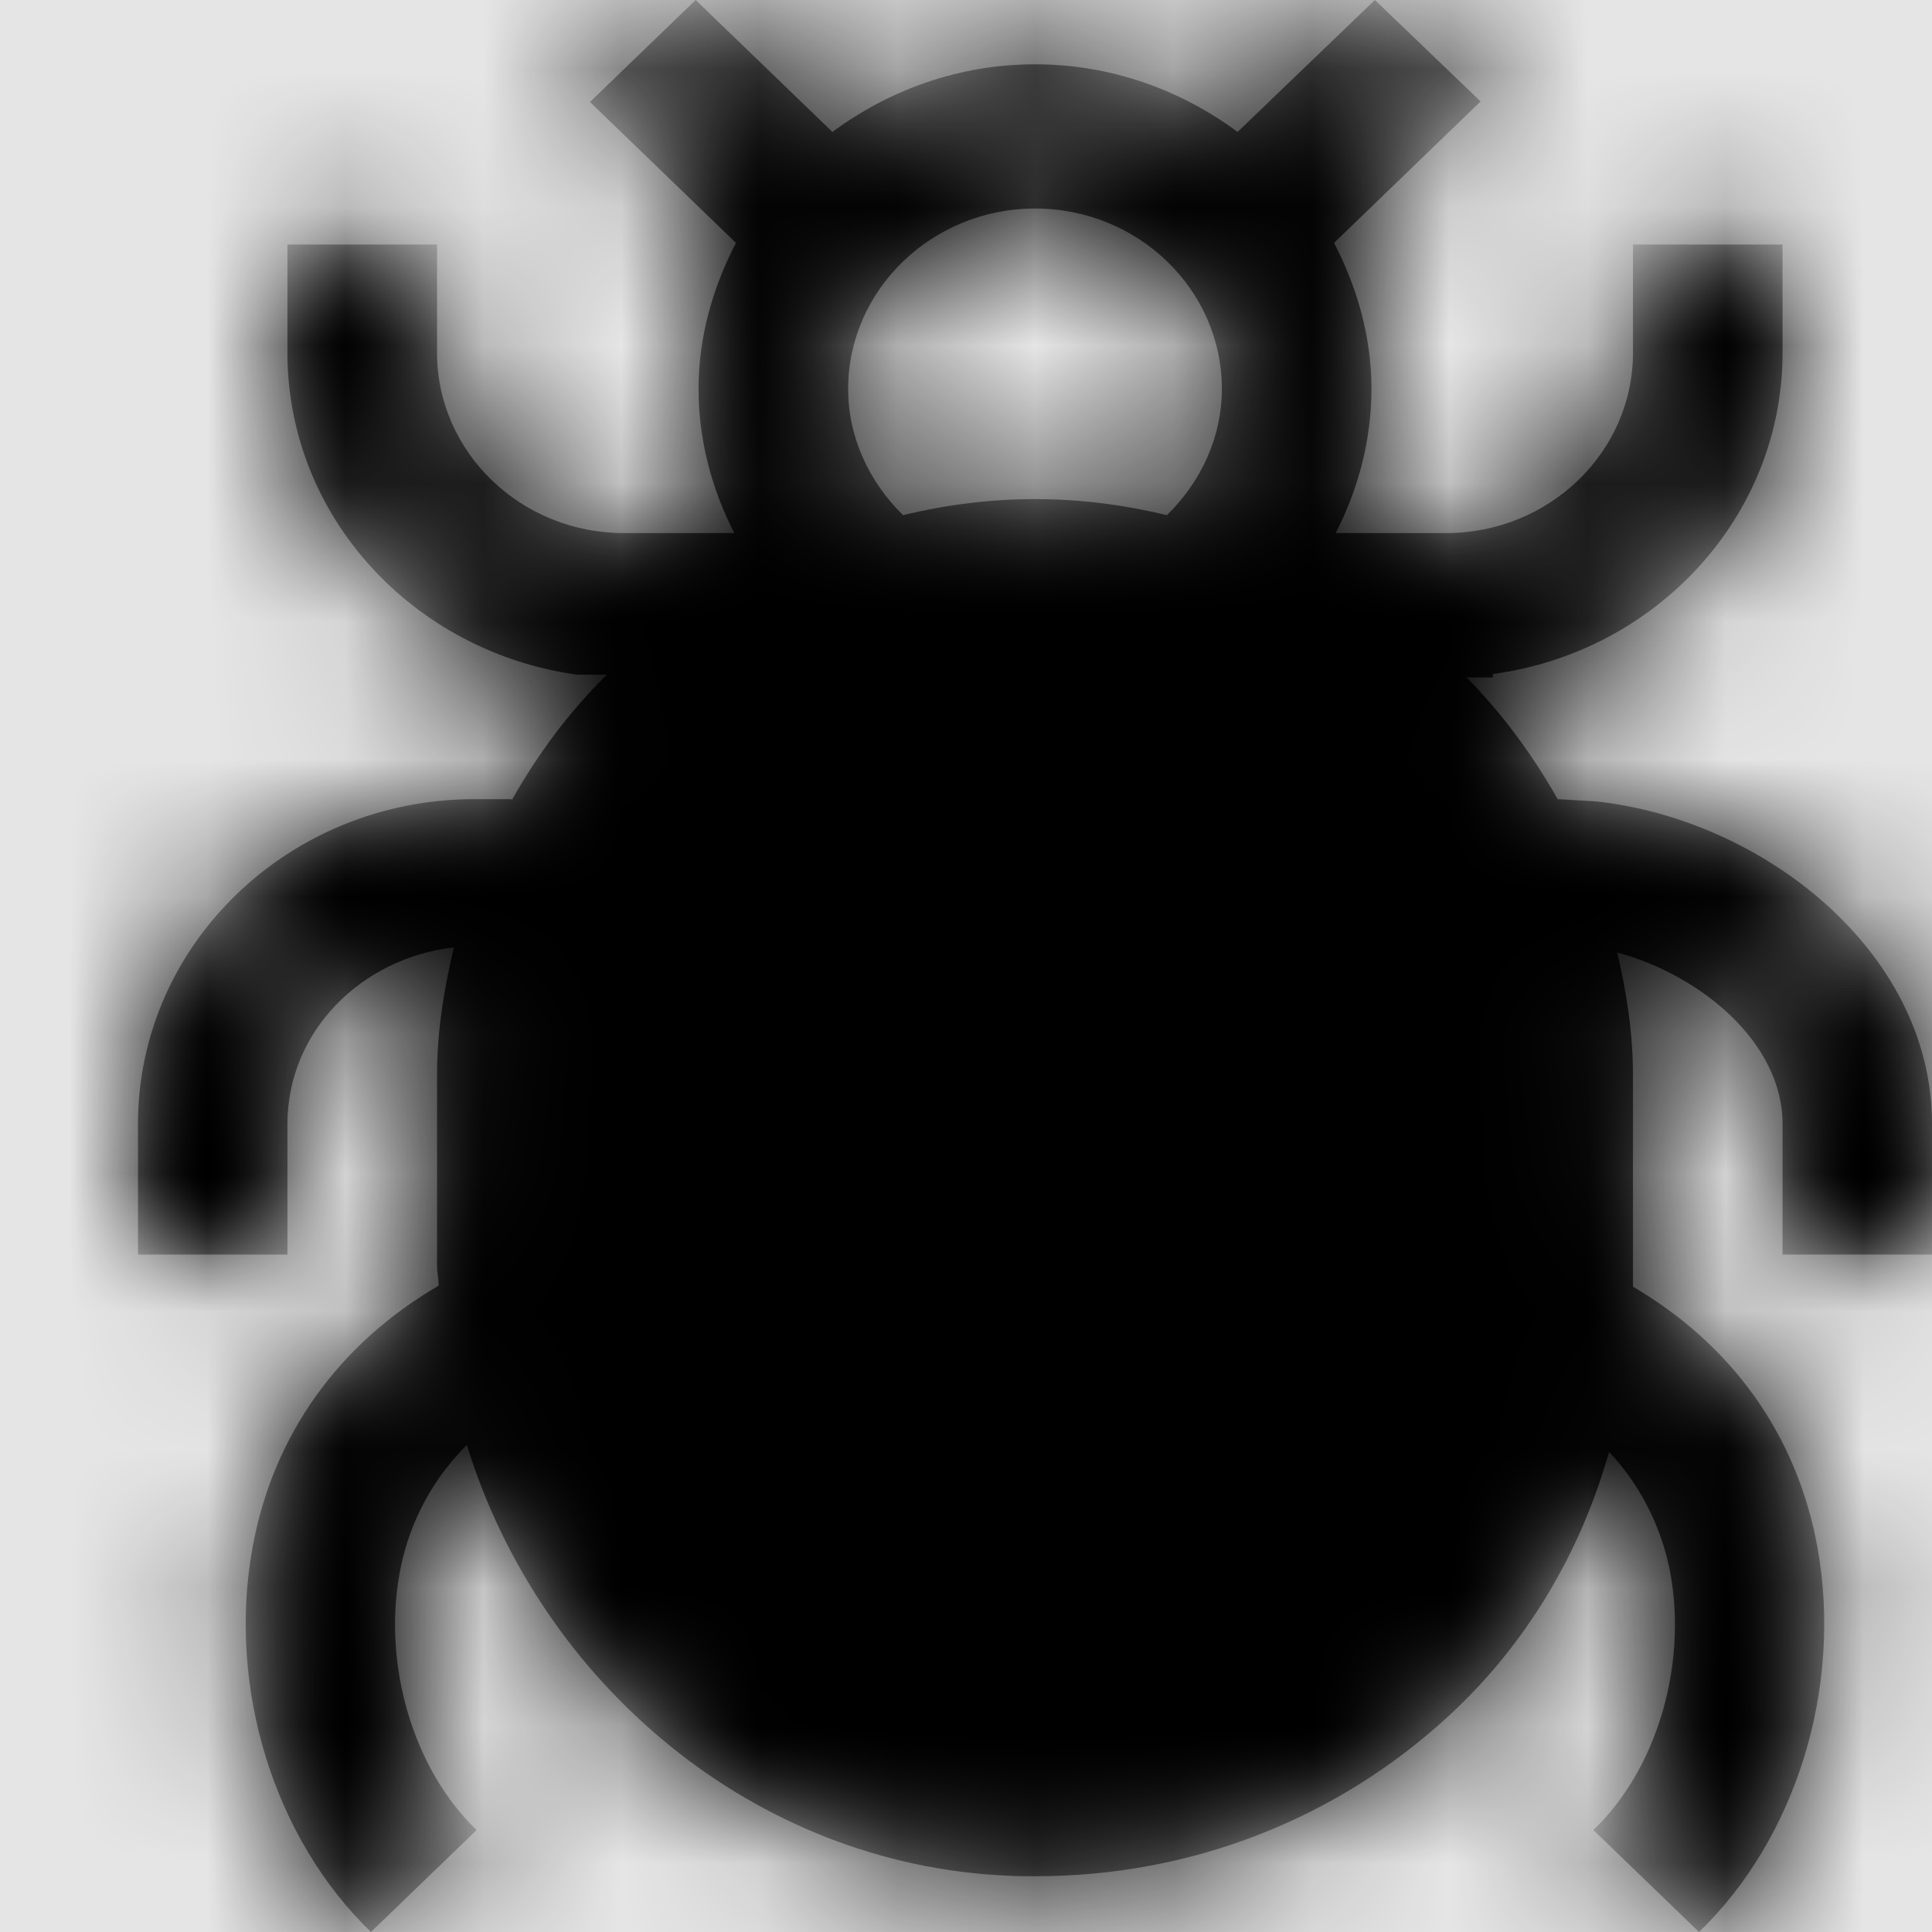 <svg width="1001" height="1001" viewBox="0 0 1001 1001" version="1.1" xmlns="http://www.w3.org/2000/svg" xmlns:xlink="http://www.w3.org/1999/xlink">
<title>symbol-bug</title>
<desc>Created using Figma</desc>
<g id="Canvas" transform="matrix(71.5 0 0 71.5 -71285.5 -14443)">
<rect x="997" y="202" width="14" height="14" fill="#E5E5E5"/>
<g id="symbol-bug">
<mask id="mask0_outline" mask-type="alpha">
<g id="Mask">
<use xlink:href="#path0_fill" transform="translate(998 202)" fill="#FFFFFF"/>
</g>
</mask>
<g id="Mask" mask="url(#mask0_outline)">
<use xlink:href="#path0_fill" transform="translate(998 202)"/>
</g>
<g id="&#226;&#134;&#170;&#240;&#159;&#142;&#168;Color" mask="url(#mask0_outline)">
<g id="Rectangle 3">
<use xlink:href="#path1_fill" transform="translate(997 202)"/>
</g>
</g>
</g>
</g>
<defs>
<path id="path0_fill" fill-rule="evenodd" d="M 13 8.144L 13 9.091L 11.917 9.091L 11.917 8.144C 11.917 7.56 11.333 7.069 10.719 6.902C 10.787 7.192 10.833 7.486 10.833 7.788L 10.833 9.324C 11.544 9.74 12.023 10.394 12.171 11.219C 12.352 12.232 12.014 13.322 11.312 14L 10.546 13.261C 11.003 12.824 11.227 12.076 11.104 11.399C 11.053 11.129 10.927 10.806 10.66 10.52C 10.457 11.239 10.072 11.905 9.496 12.436C 8.679 13.187 7.626 13.596 6.504 13.596C 6.437 13.596 6.373 13.596 6.305 13.592C 4.465 13.514 2.916 12.199 2.383 10.471C 2.086 10.765 1.947 11.113 1.896 11.399C 1.773 12.072 1.997 12.824 2.454 13.261L 1.688 14C 0.986 13.322 0.647 12.232 0.829 11.219C 0.978 10.39 1.464 9.732 2.179 9.316C 2.179 9.291 2.176 9.267 2.173 9.243C 2.17 9.221 2.167 9.199 2.167 9.177L 2.167 7.788C 2.167 7.474 2.217 7.167 2.289 6.865C 1.617 6.943 1.083 7.474 1.083 8.144L 1.083 9.091L 0 9.091L 0 8.144C 0 6.845 1.092 5.791 2.438 5.791L 2.708 5.791L 2.708 5.799C 2.895 5.468 3.123 5.158 3.398 4.889L 3.182 4.889C 1.997 4.725 1.083 3.745 1.083 2.557L 1.083 1.772L 2.167 1.772L 2.167 2.557C 2.167 3.275 2.772 3.863 3.521 3.863L 4.321 3.863C 4.156 3.541 4.062 3.186 4.062 2.818C 4.062 2.434 4.168 2.079 4.333 1.76L 3.275 0.739L 4.041 0L 5.032 0.956C 5.442 0.653 5.946 0.466 6.5 0.466C 7.054 0.466 7.558 0.653 7.968 0.956L 8.963 0L 9.729 0.735L 8.667 1.76C 8.832 2.079 8.938 2.434 8.938 2.818C 8.938 3.186 8.844 3.541 8.679 3.863L 9.479 3.863C 10.224 3.863 10.833 3.279 10.833 2.557L 10.833 1.772L 11.917 1.772L 11.917 2.557C 11.917 3.741 11.003 4.725 9.818 4.884L 9.818 4.909L 9.627 4.909C 9.89 5.174 10.11 5.477 10.292 5.799L 10.292 5.791L 10.562 5.807C 11.764 5.934 13 6.89 13 8.144ZM 7.854 2.818C 7.854 2.099 7.249 1.511 6.5 1.511C 5.755 1.511 5.146 2.099 5.146 2.818C 5.146 3.165 5.294 3.488 5.544 3.733C 6.187 3.578 6.813 3.578 7.456 3.733C 7.706 3.488 7.854 3.165 7.854 2.818Z"/>
<path id="path1_fill" fill-rule="evenodd" d="M 0 0L 14 0L 14 14L 0 14L 0 0Z"/>
</defs>
</svg>
